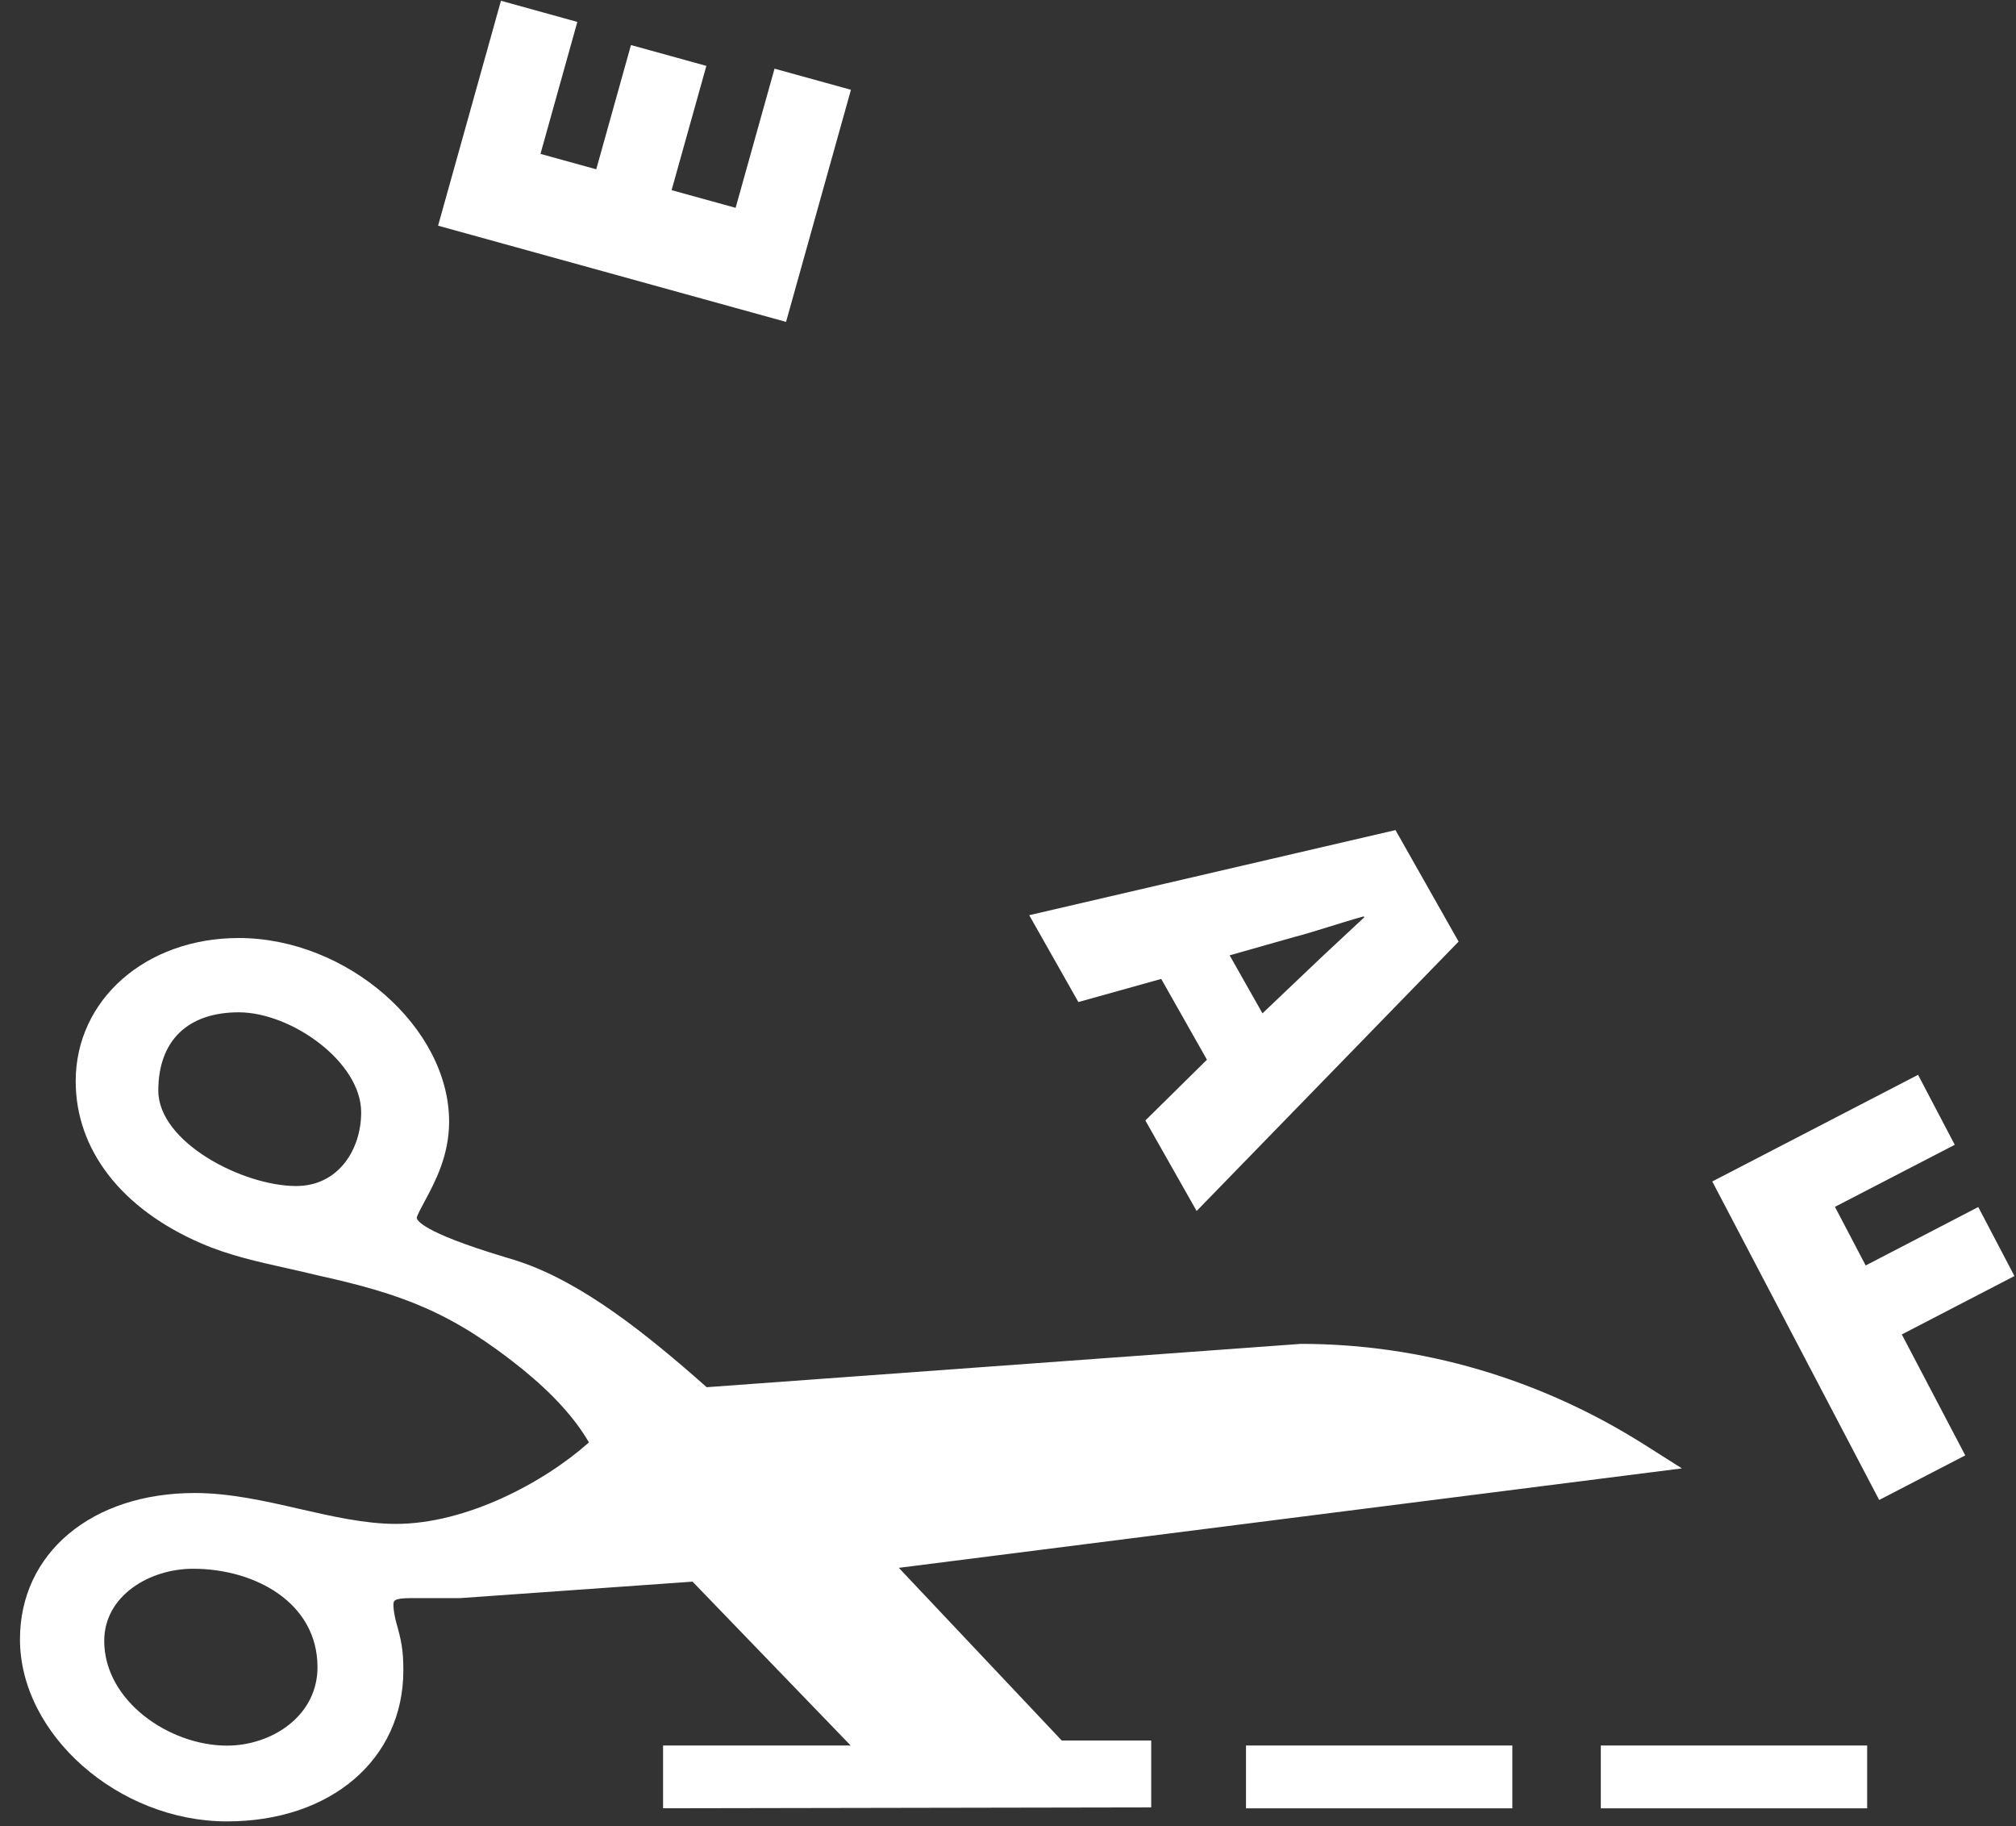 <?xml version="1.0" encoding="UTF-8" standalone="no"?>
<svg width="53px" height="48px" viewBox="0 0 53 48" version="1.1" xmlns="http://www.w3.org/2000/svg" xmlns:xlink="http://www.w3.org/1999/xlink" xmlns:sketch="http://www.bohemiancoding.com/sketch/ns">
    <rect x="0" y="0" width="53" height="48" fill="#333333" stroke="none"/>
    <!-- Generator: Sketch 3.2.2 (9983) - http://www.bohemiancoding.com/sketch -->
    <title>Layer_1</title>
    <desc>Created with Sketch.</desc>
    <defs></defs>
    <g id="Page-1" stroke="none" stroke-width="1" fill="none" fill-rule="evenodd" sketch:type="MSPage">
        <g id="Wat-heb-ik-geleerd?" sketch:type="MSArtboardGroup" transform="translate(-148, -474)" fill="#FFFFFF">
            <g id="Layer_1" sketch:type="MSLayerGroup" transform="translate(148, 474)">
                <rect id="Rectangle-path" sketch:type="MSShapeGroup" x="42.085" y="45.881" width="7.002" height="1.651"></rect>
                <path d="M23.63,41.211 L44.217,38.597 L43.217,37.964 C40.483,36.237 37.367,35.324 34.201,35.324 L18.579,36.463 C17.004,35.069 15.315,33.711 13.631,33.153 C13.548,33.126 13.418,33.085 13.258,33.038 C11.065,32.378 10.956,32.064 10.956,32.008 C10.965,31.948 11.083,31.726 11.163,31.579 C11.434,31.073 11.807,30.383 11.807,29.482 C11.807,27.002 9.118,24.656 6.277,24.656 C3.833,24.656 1.99,26.276 1.99,28.42 C1.99,30.219 3.188,31.769 5.276,32.676 C5.999,32.993 6.779,33.166 7.535,33.334 C7.832,33.4 8.083,33.457 8.33,33.518 C10.559,34.01 11.868,34.483 13.741,35.994 C14.539,36.645 15.111,37.275 15.483,37.914 C14.302,38.967 12.259,40.056 10.408,40.056 C9.597,40.056 8.72,39.856 7.872,39.662 C6.971,39.455 6.041,39.244 5.119,39.244 C2.411,39.244 0.525,40.825 0.525,43.089 C0.525,45.595 3.119,47.876 5.967,47.876 C8.699,47.876 10.604,46.243 10.604,43.906 C10.604,43.362 10.551,43.118 10.408,42.615 C10.366,42.434 10.343,42.295 10.343,42.195 C10.343,42.078 10.343,42.007 10.807,42.007 L12.093,42.007 L18.207,41.574 L22.364,45.881 L17.432,45.881 L17.432,47.531 L30.265,47.508 L30.265,45.75 L27.913,45.75 L23.63,41.211 L23.63,41.211 Z M7.786,31.175 C6.388,31.175 4.162,30.028 4.162,28.667 C4.162,27.358 4.932,26.609 6.277,26.609 C7.652,26.609 9.495,27.909 9.495,29.239 C9.496,30.201 8.907,31.175 7.786,31.175 L7.786,31.175 Z M5.967,45.884 C4.447,45.884 2.74,44.706 2.74,43.131 C2.74,41.945 3.929,41.235 5.076,41.235 C6.7,41.235 8.347,42.124 8.347,43.823 C8.346,45.113 7.136,45.884 5.967,45.884 L5.967,45.884 Z" id="Shape" sketch:type="MSShapeGroup"></path>
                <rect id="Rectangle-path" sketch:type="MSShapeGroup" x="32.757" y="45.881" width="7.002" height="1.651"></rect>
                <path d="M18.57,1.732 L17.656,4.998 L19.339,5.463 L20.362,1.805 L22.371,2.36 L20.665,8.461 L11.517,5.932 L13.17,0.02 L15.178,0.576 L14.209,4.045 L15.675,4.45 L16.588,1.184 L18.57,1.732 Z" id="Shape" sketch:type="MSShapeGroup"></path>
                <path d="M45.015,31.055 L50.425,28.252 L51.39,30.091 L48.24,31.722 L49.048,33.263 L52.008,31.727 L52.959,33.541 L49.998,35.076 L51.666,38.255 L49.403,39.427 L45.015,31.055 Z" id="Shape" sketch:type="MSShapeGroup"></path>
                <path d="M38.346,24.75 L36.687,21.819 L27.058,24.056 L28.35,26.339 L30.528,25.731 L31.73,27.855 L30.111,29.452 L31.459,31.831 L38.346,24.75 L38.346,24.75 Z M32.327,25.111 L34.013,24.633 C34.549,24.495 35.293,24.239 35.853,24.087 L35.867,24.111 C35.444,24.508 34.86,25.045 34.462,25.426 L33.19,26.636 L32.327,25.111 L32.327,25.111 Z" id="Shape" sketch:type="MSShapeGroup"></path>
            </g>
        </g>
    </g>
</svg>